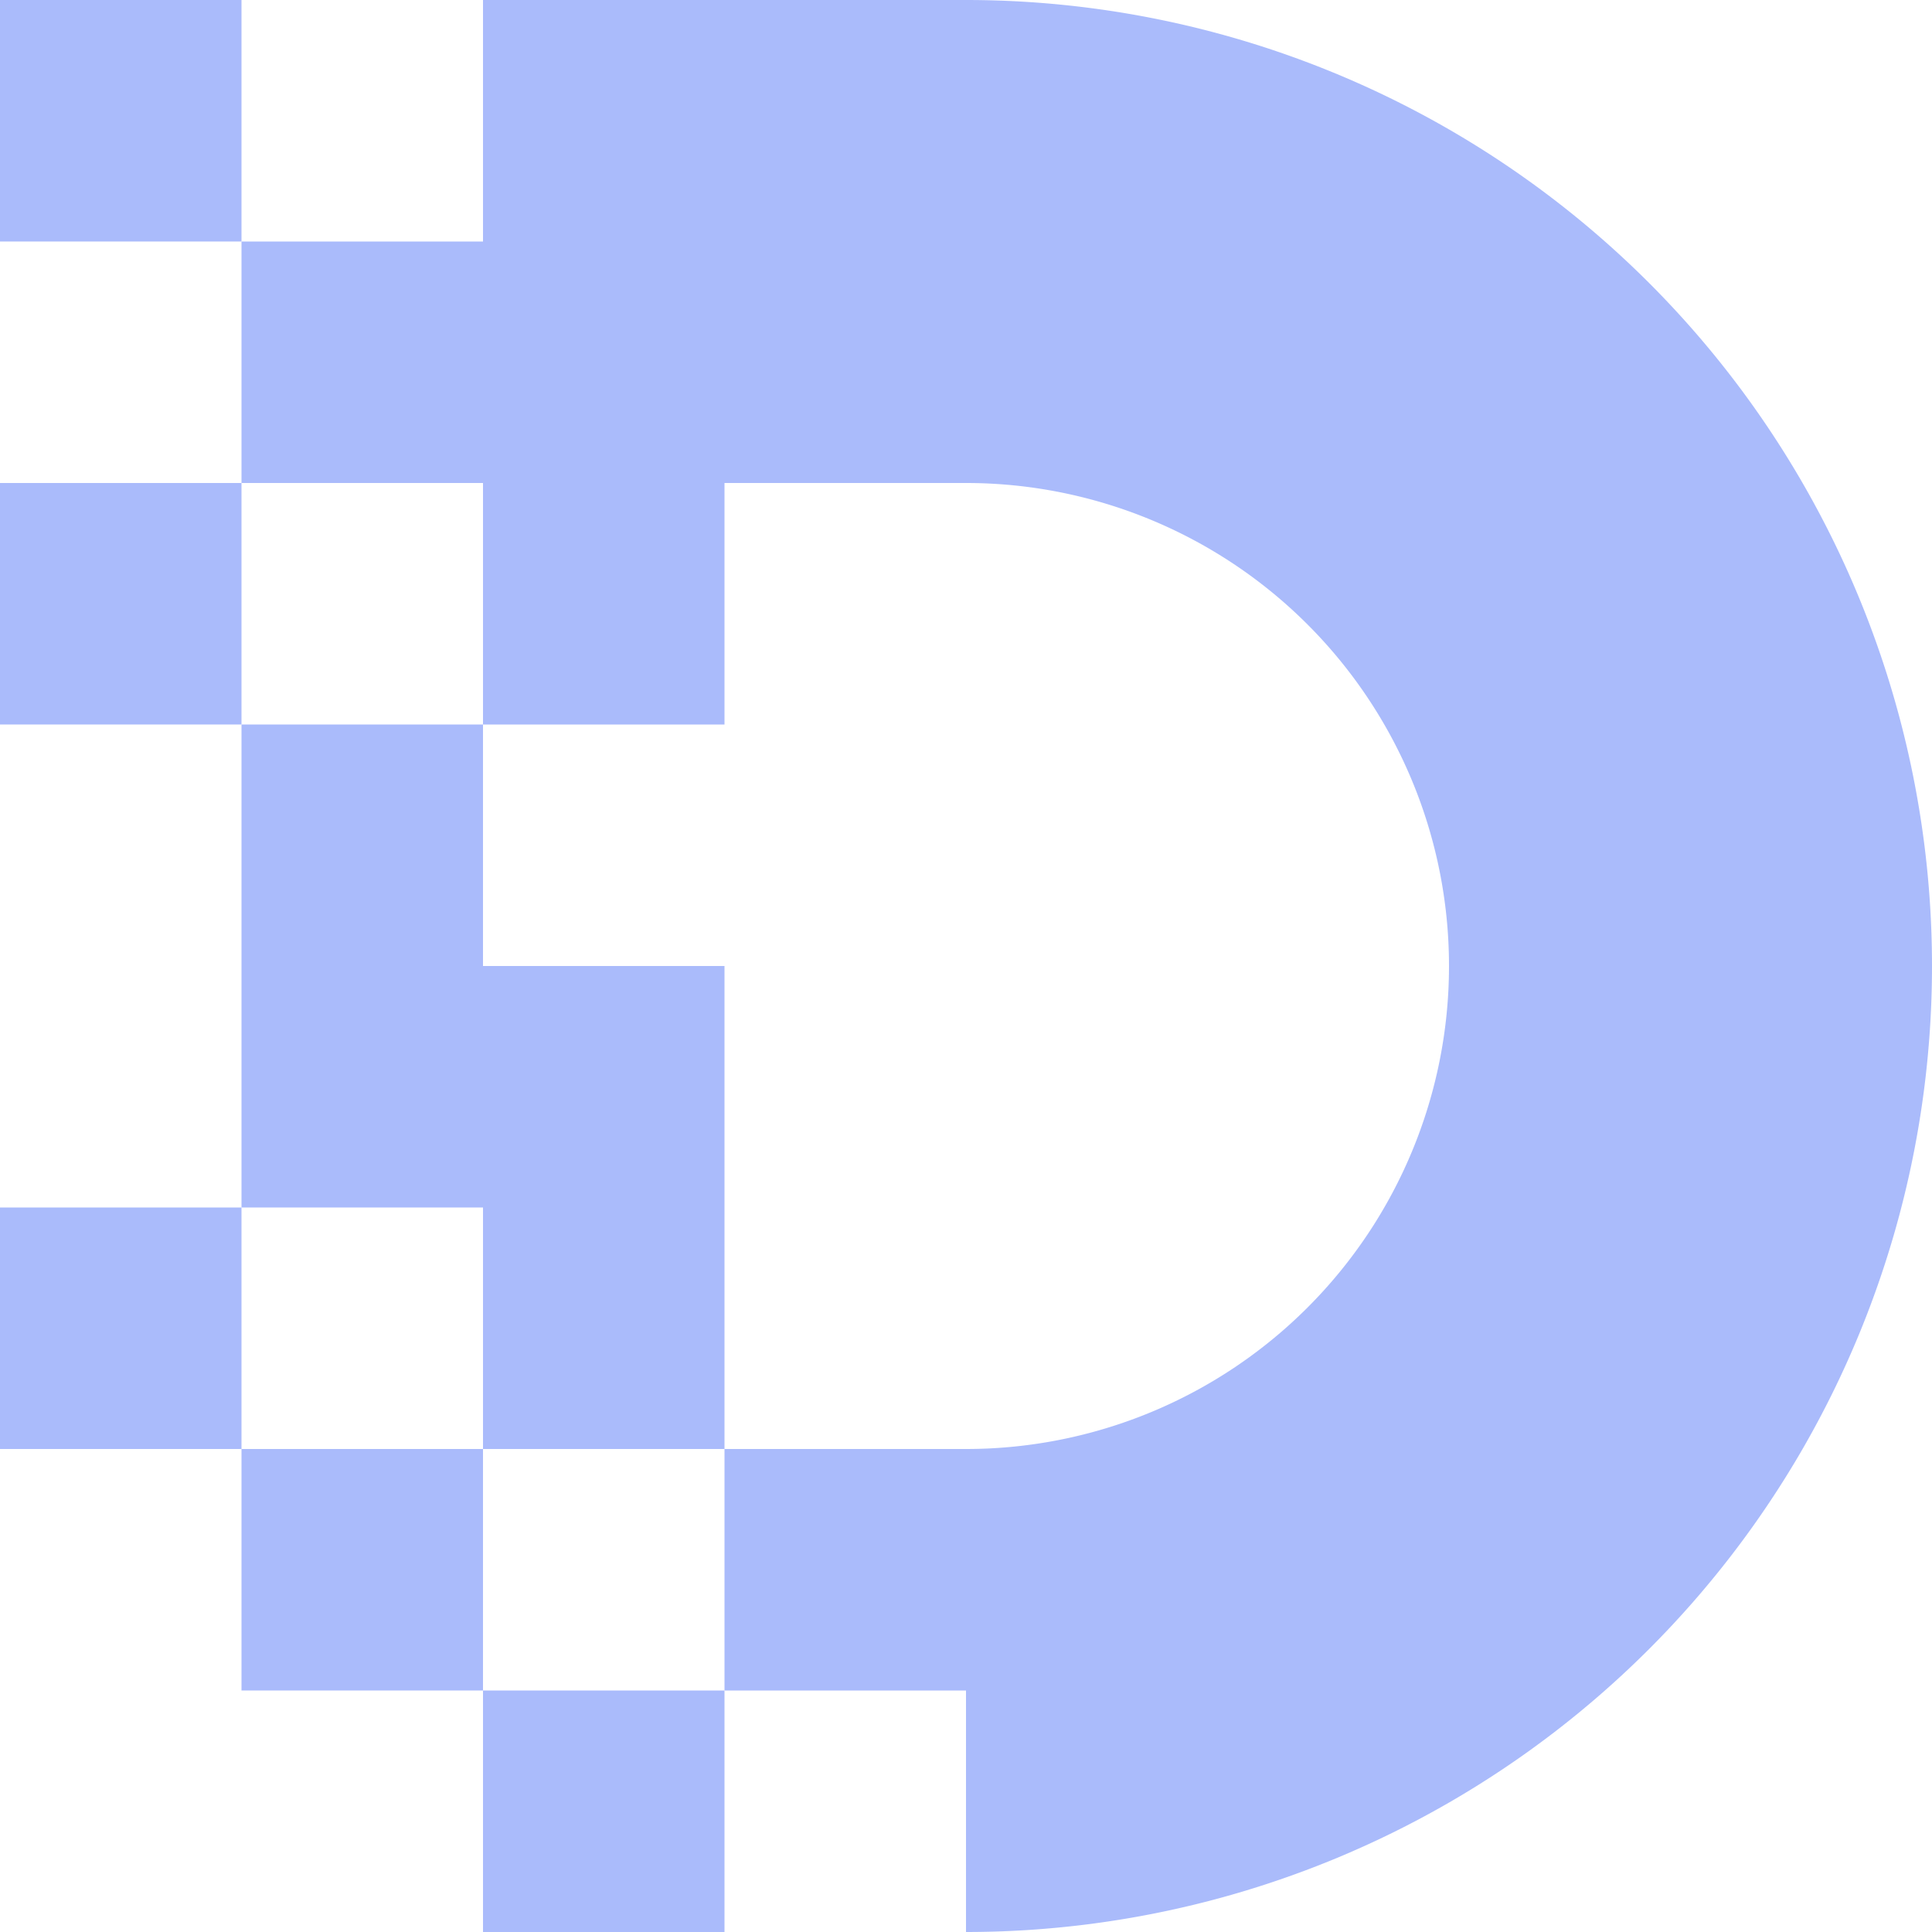 <svg xmlns="http://www.w3.org/2000/svg" width="48" height="48" viewBox="0 0 48 48"><defs><style>.a{opacity:0.4;}.b{fill:#2b56f5;}</style></defs><g class="a" transform="translate(-2595 -632)"><rect class="b" width="6" height="6" transform="translate(2595 662)"/><rect class="b" width="6" height="6" transform="translate(2595 644)"/><rect class="b" width="6" height="6" transform="translate(2595 632)"/><rect class="b" width="6" height="6" transform="translate(2607 674)"/><rect class="b" width="6" height="6" transform="translate(2601 668)"/><path class="b" d="M2621,632h-12v6h-6v6h6v6h6v-6h6a12,12,0,0,1,0,24h-6v6h6v6a24,24,0,0,0,24-24h0A24,24,0,0,0,2621,632Z" transform="translate(-2)"/><path class="b" d="M2609,674h6V662h-6v-6h-6v12h6Z" transform="translate(-2 -6)"/></g></svg>